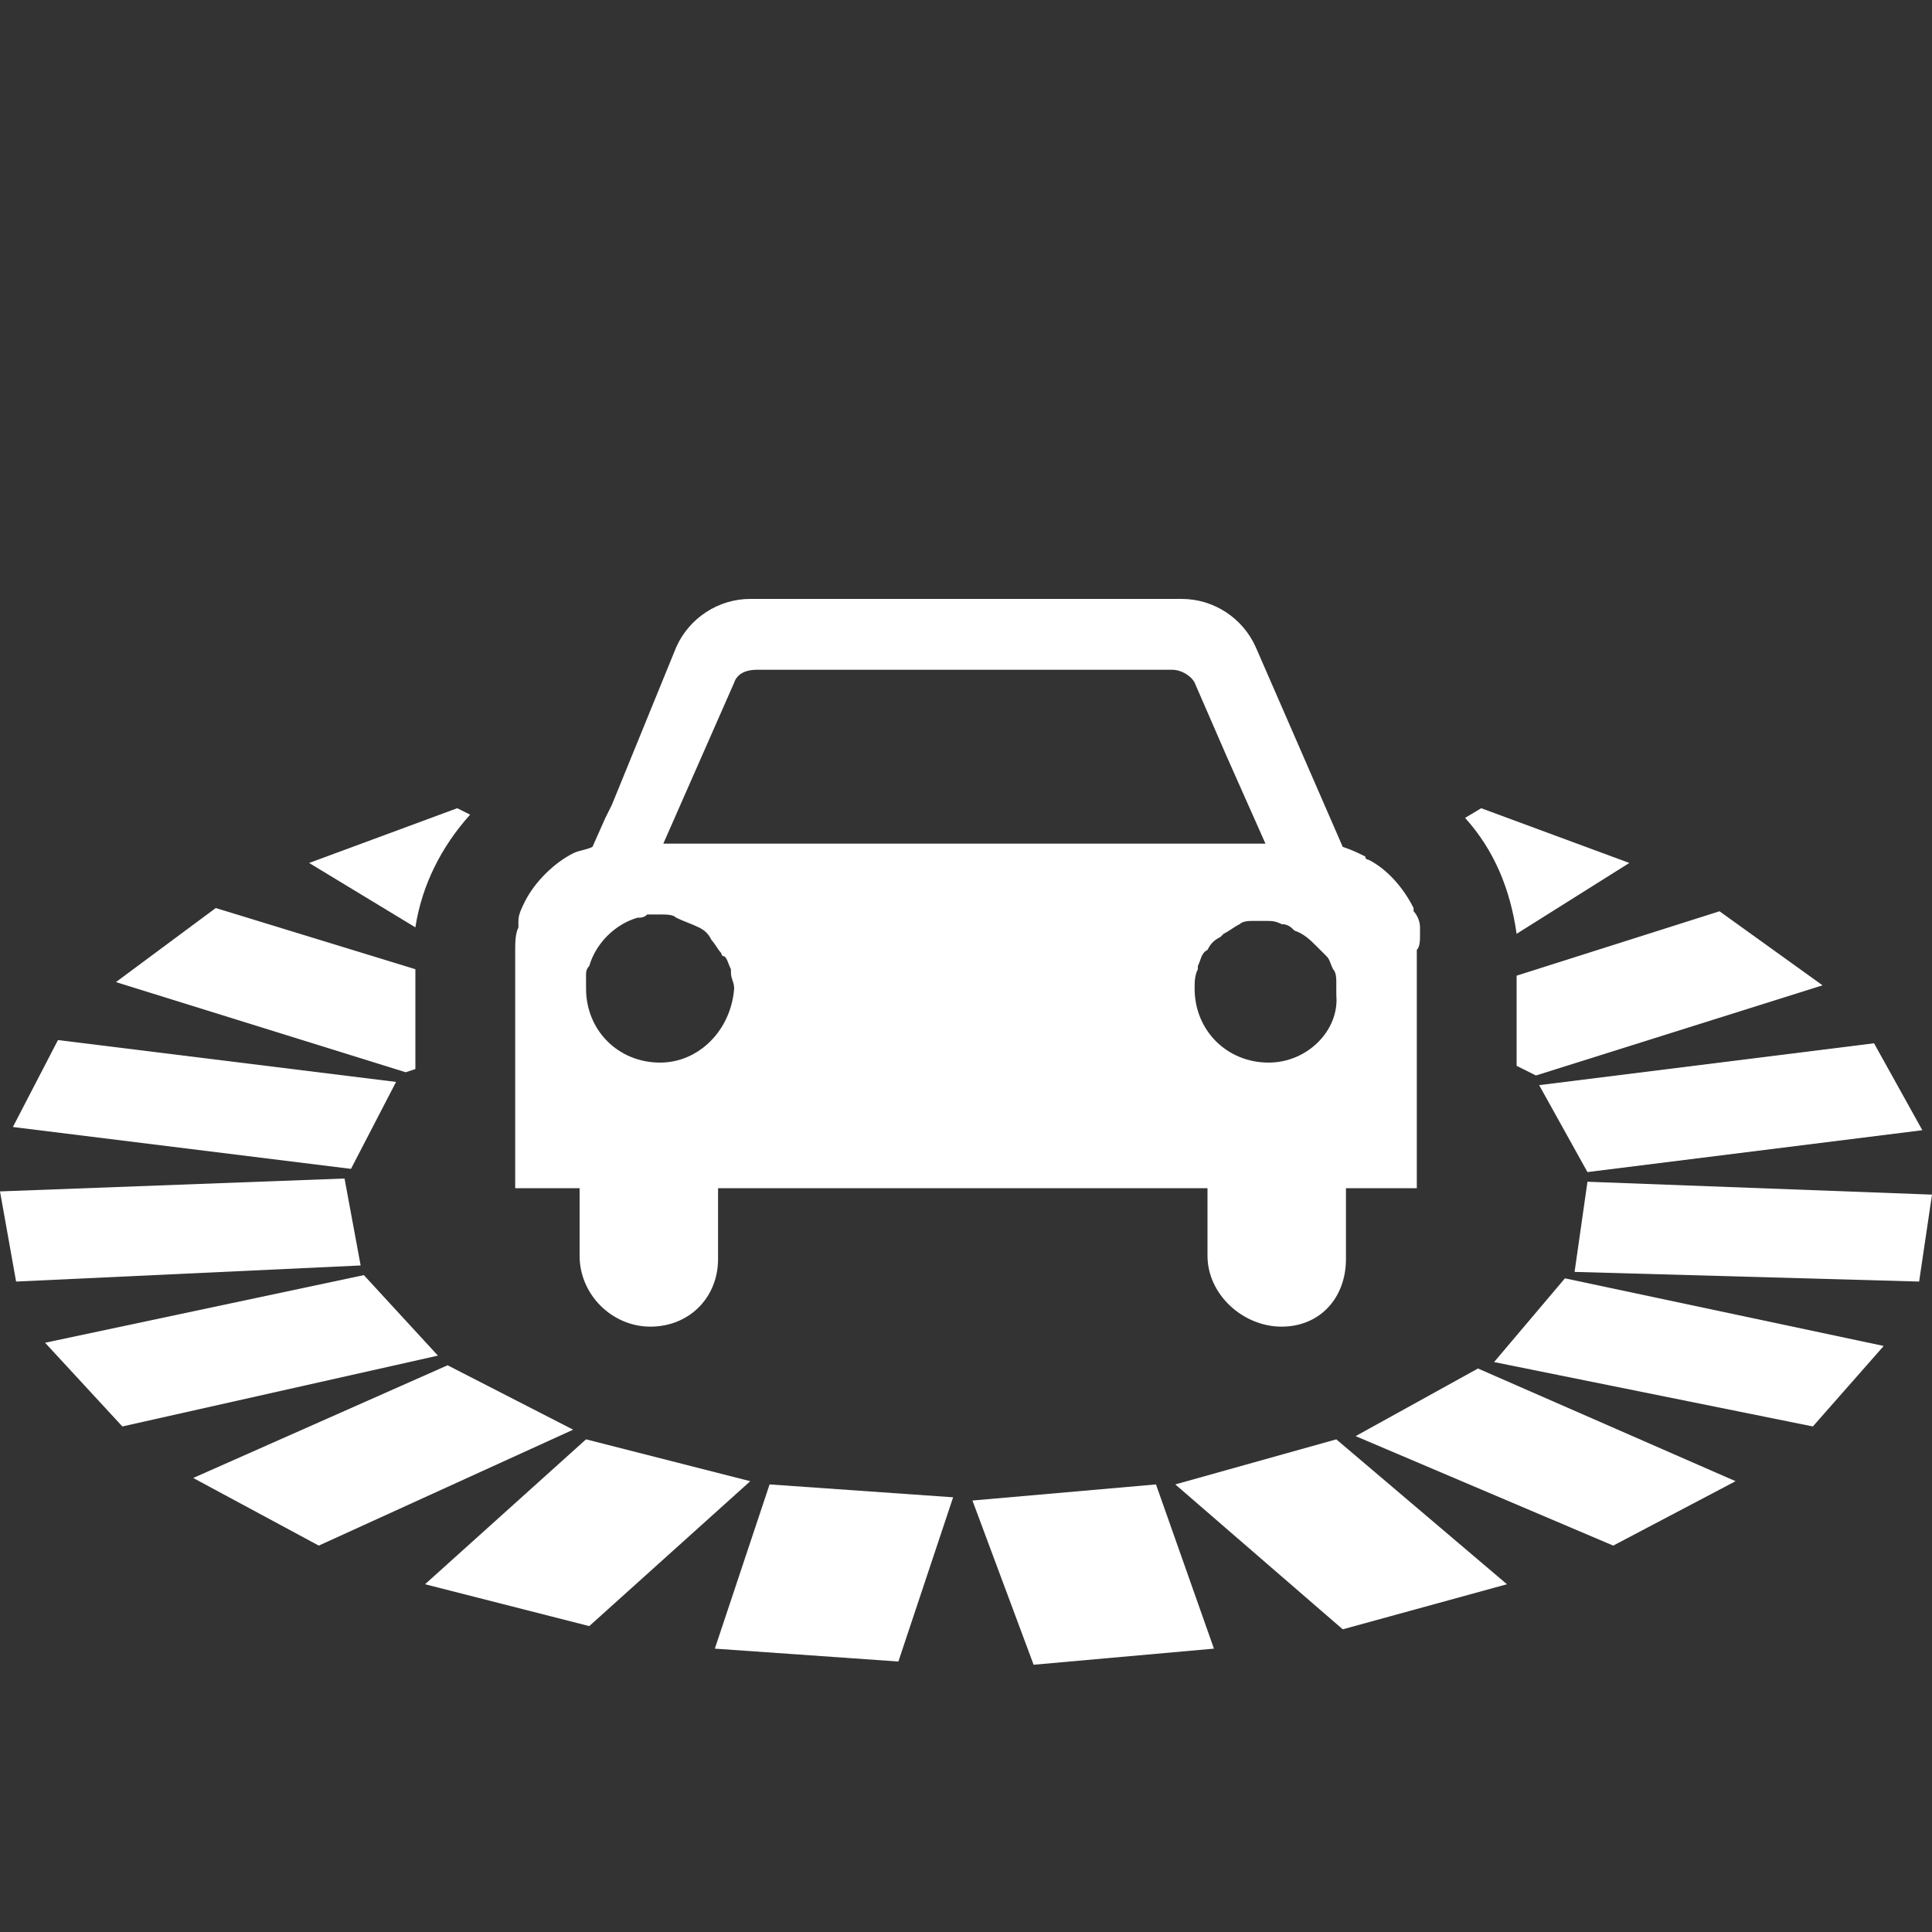 <?xml version="1.0" encoding="utf-8"?>
<!-- Generator: Adobe Illustrator 20.0.0, SVG Export Plug-In . SVG Version: 6.00 Build 0)  -->
<svg version="1.1" id="Customer_Cars_3" xmlns="http://www.w3.org/2000/svg" xmlns:xlink="http://www.w3.org/1999/xlink" x="0px"
	 y="0px" viewBox="0 0 60 60" style="enable-background:new 0 0 60 60;" xml:space="preserve">
<rect x="0" y="0" width="60" height="60" fill="#333333" stroke="none"/>
<style type="text/css">
	.Arched_x0020_Green{fill:url(#SVGID_1_);stroke:#FFFFFF;stroke-width:0.25;stroke-miterlimit:1;}
	.st0{fill:#FFFFFF;}
</style>
<linearGradient id="SVGID_1_" gradientUnits="userSpaceOnUse" x1="-20" y1="262.205" x2="-19.293" y2="261.498">
	<stop  offset="0" style="stop-color:#1EAB4B"/>
	<stop  offset="0.983" style="stop-color:#19361A"/>
</linearGradient>
<path class="st0" d="M50.6,26.8l-4.6-1.7l-0.5,0.3c0.9,1,1.4,2.2,1.6,3.6L50.6,26.8z"/>
<polygon class="st0" points="47.7,33.4 56.6,30.6 53.4,28.3 47.1,30.3 47.1,33.1 "/>
<polygon class="st0" points="49.3,36.4 59.7,35.1 58.2,32.4 47.8,33.7 "/>
<polygon class="st0" points="49.3,36.7 48.9,39.5 59.6,39.8 60,37.1 "/>
<polygon class="st0" points="46.4,42.3 56.3,44.3 58.5,41.8 48.6,39.7 "/>
<polygon class="st0" points="42.1,44.6 50.1,48 53.9,46 45.9,42.5 "/>
<polygon class="st0" points="36.5,46.1 41.7,50.6 46.8,49.2 41.5,44.7 "/>
<polygon class="st0" points="30.2,46.6 32.1,51.7 37.7,51.2 35.9,46.1 "/>
<polygon class="st0" points="22.2,51.2 27.9,51.6 29.6,46.5 23.9,46.1 "/>
<polygon class="st0" points="18.2,44.7 13.2,49.2 18.3,50.5 23.3,46 "/>
<polygon class="st0" points="13.9,42.4 6,45.9 9.9,48 17.8,44.4 "/>
<polygon class="st0" points="11.3,39.6 1.4,41.7 3.8,44.3 13.6,42.1 "/>
<polygon class="st0" points="10.7,36.6 0,37 0.5,39.8 11.2,39.3 "/>
<polygon class="st0" points="12.3,33.6 1.8,32.3 0.4,35 10.9,36.3 "/>
<polygon class="st0" points="12.9,33.2 12.9,30.1 6.7,28.2 3.6,30.5 12.6,33.3 "/>
<path class="st0" d="M14.2,25.1l-4.6,1.7l3.3,2c0.2-1.3,0.8-2.5,1.7-3.5L14.2,25.1z"/>
<path class="st0" d="M44.1,29c0-0.1,0-0.1,0-0.2c0-0.2-0.1-0.4-0.2-0.5c0,0,0-0.1,0-0.1c-0.3-0.6-0.8-1.2-1.4-1.5c0,0-0.1,0-0.1-0.1
	c-0.2-0.1-0.4-0.2-0.7-0.3L39,20.1c-0.4-0.9-1.3-1.5-2.3-1.5H23.3c-1,0-1.9,0.6-2.3,1.5L19,25l-0.2,0.4l-0.4,0.9
	c-0.2,0.1-0.4,0.1-0.6,0.2c0,0,0,0,0,0c-0.6,0.3-1.2,0.9-1.5,1.5c0,0,0,0,0,0c-0.1,0.2-0.2,0.4-0.2,0.6c0,0.1,0,0.1,0,0.2
	c-0.1,0.2-0.1,0.5-0.1,0.7v0.1v0.8v6.5H18v2.1c0,1.2,1,2.2,2.2,2.2c1.2,0,2.1-0.9,2.1-2.1v-2.2h15.2v2.1c0,1.2,1.1,2.2,2.3,2.2
	s2-0.9,2-2.1v-2.2h2.2v-6.2v-1.2v0C44.1,29.4,44.1,29.2,44.1,29z M20.5,33c-1.3,0-2.3-1-2.3-2.3c0-0.1,0-0.2,0-0.4
	c0-0.1,0-0.2,0.1-0.3c0.2-0.7,0.8-1.3,1.5-1.5c0.1,0,0.2,0,0.3-0.1c0.1,0,0.2,0,0.4,0c0.2,0,0.4,0,0.5,0.1c0.2,0.1,0.5,0.2,0.7,0.3
	c0.2,0.1,0.3,0.2,0.4,0.4c0,0,0,0,0,0c0.1,0.1,0.2,0.3,0.3,0.4c0,0,0,0.1,0.1,0.1c0.1,0.1,0.1,0.2,0.2,0.4c0,0,0,0.1,0,0.1
	c0,0.2,0.1,0.3,0.1,0.5C22.7,32,21.7,33,20.5,33z M24.3,26.2h-3.7l2.2-5c0.1-0.3,0.4-0.4,0.7-0.4h12.9c0.3,0,0.6,0.2,0.7,0.4l1,2.3
	l1.2,2.7h-3.2H24.3z M39.4,33c-1.3,0-2.3-1-2.3-2.3c0-0.2,0-0.4,0.1-0.6c0,0,0-0.1,0-0.1c0.1-0.2,0.1-0.4,0.3-0.5c0,0,0,0,0,0
	c0.1-0.2,0.2-0.3,0.4-0.4c0,0,0.1-0.1,0.1-0.1c0.2-0.1,0.3-0.2,0.5-0.3c0,0,0,0,0,0c0.1-0.1,0.3-0.1,0.4-0.1c0.1,0,0.3,0,0.4,0
	c0,0,0,0,0,0c0.2,0,0.3,0,0.5,0.1c0,0,0,0,0,0c0.2,0,0.3,0.1,0.4,0.2c0.3,0.1,0.5,0.3,0.7,0.5c0,0,0,0,0,0c0.1,0.1,0.2,0.2,0.3,0.3
	c0,0,0,0,0,0c0.1,0.1,0.1,0.2,0.2,0.4c0,0,0,0,0,0c0.1,0.1,0.1,0.3,0.1,0.4c0,0.1,0,0.3,0,0.4C41.6,32,40.6,33,39.4,33z"/>
</svg>
